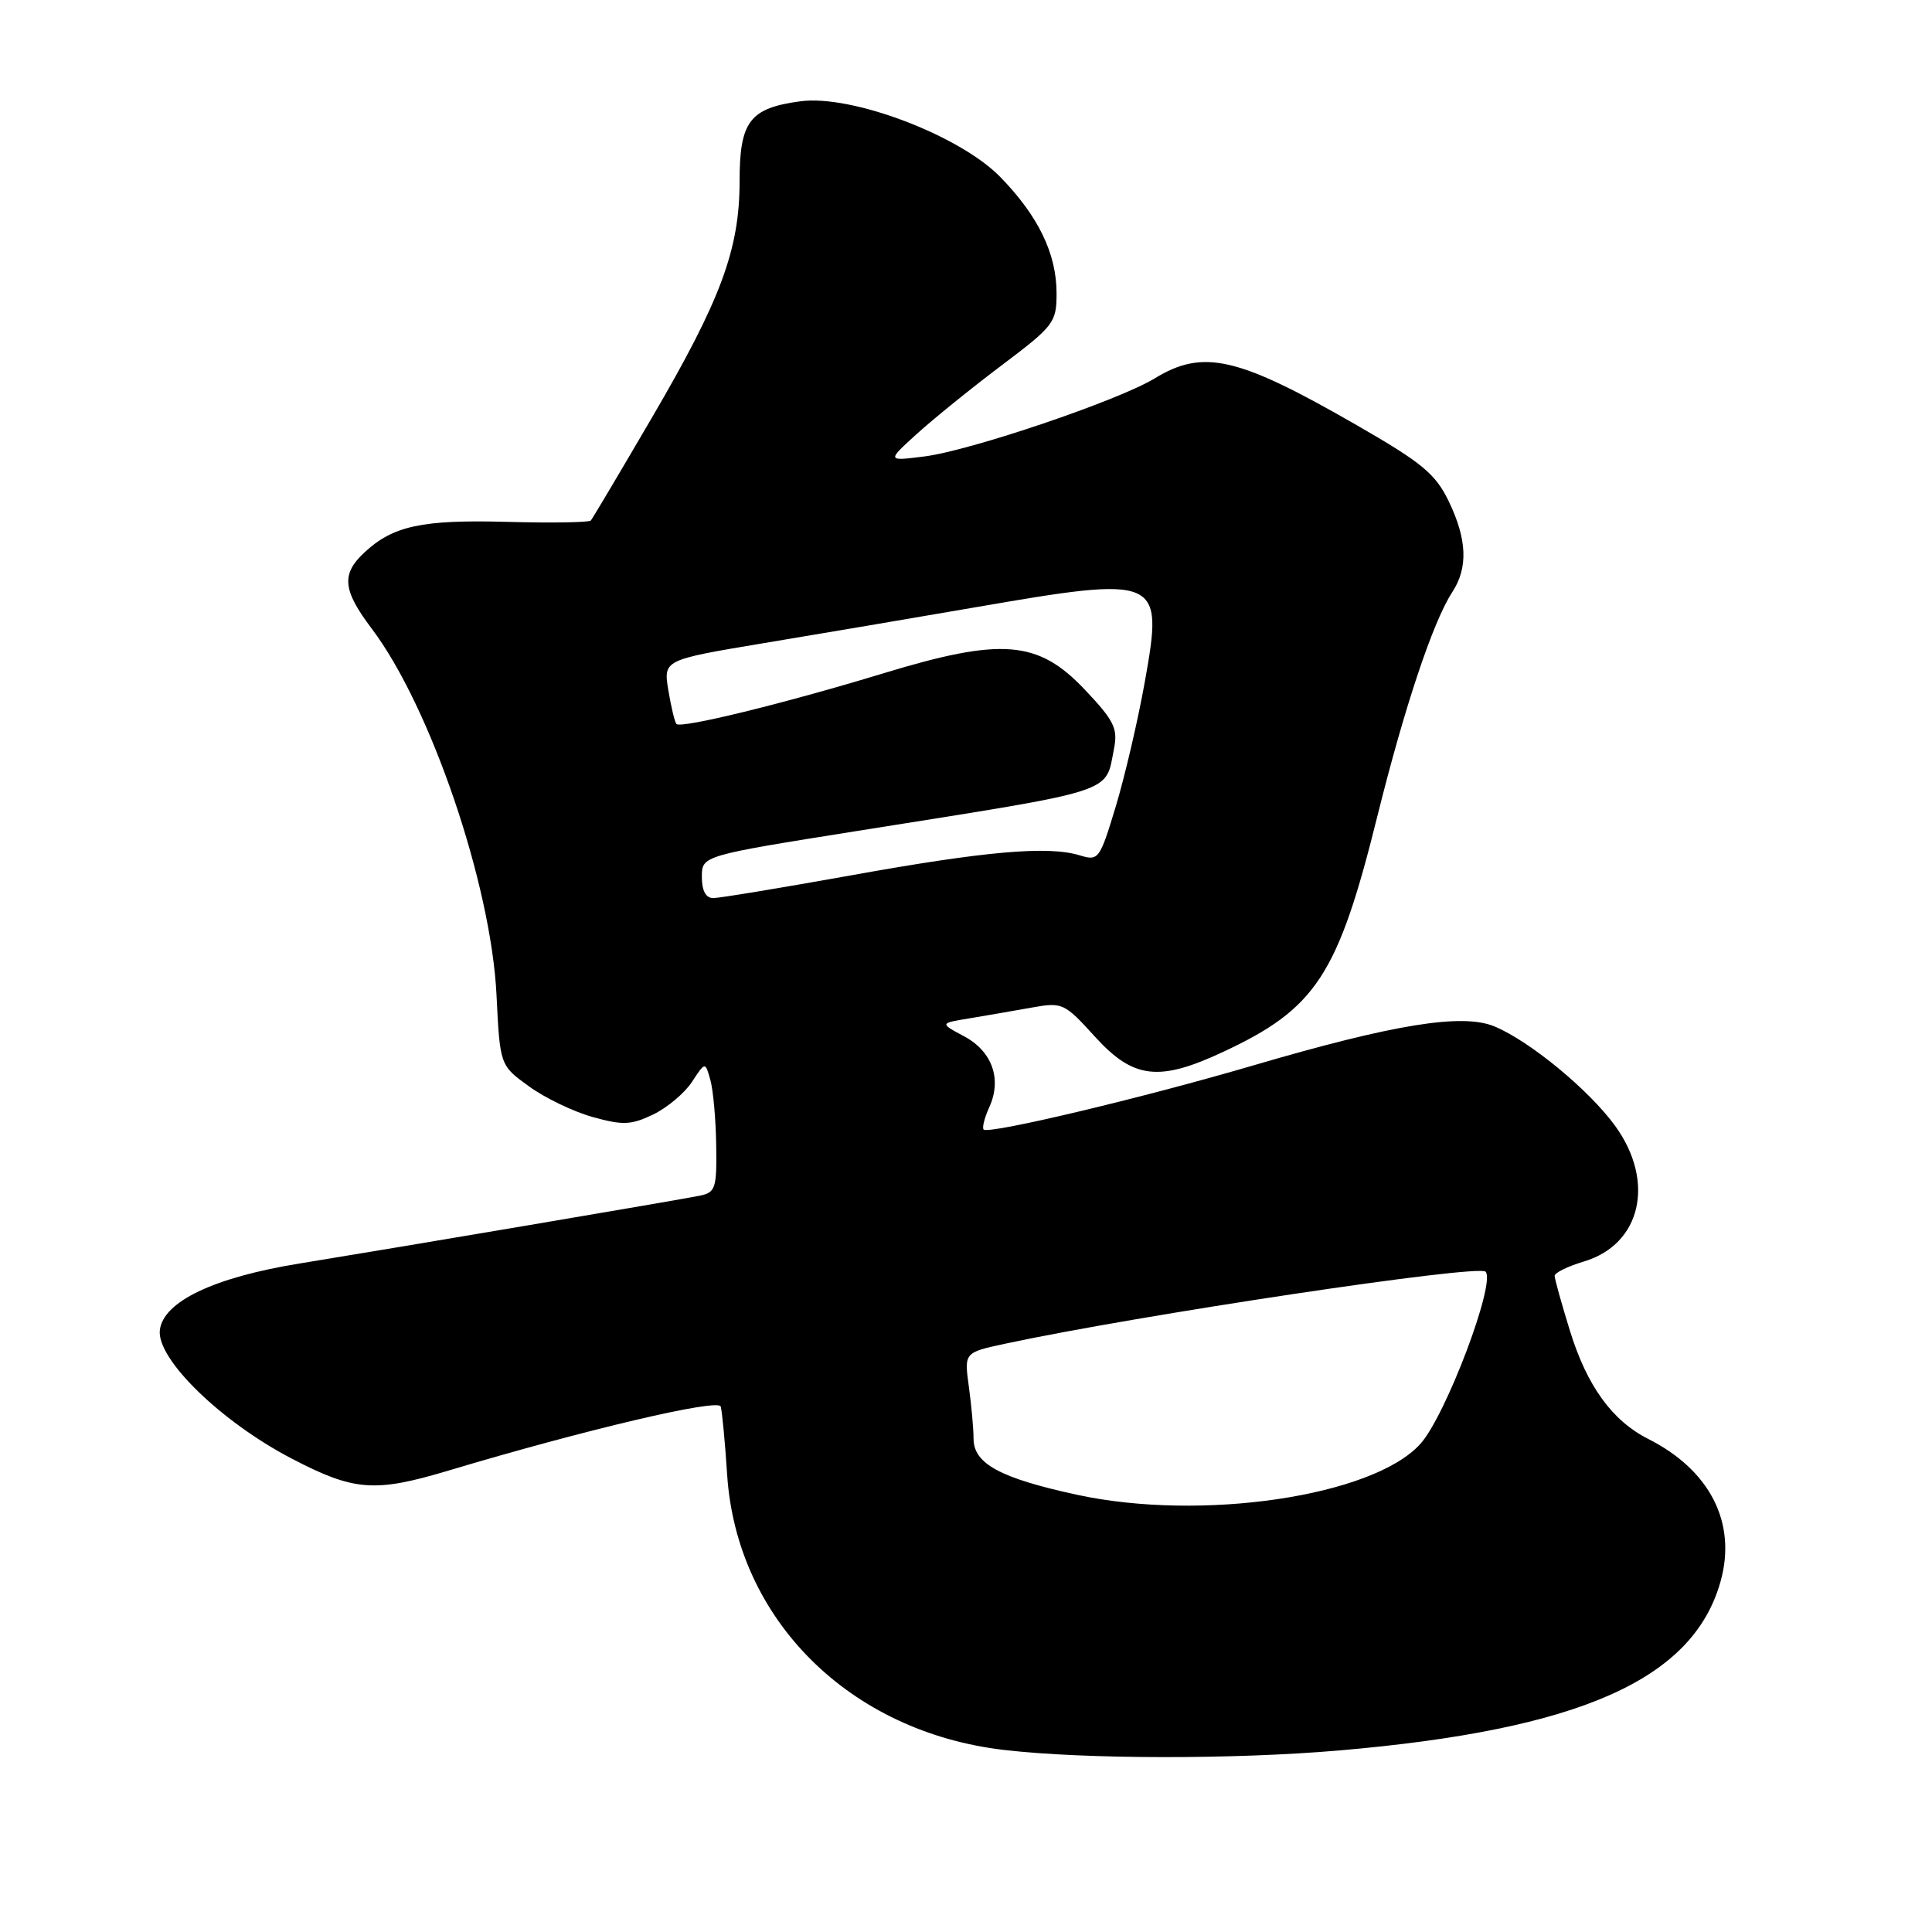 <?xml version="1.0" encoding="UTF-8" standalone="no"?>
<!DOCTYPE svg PUBLIC "-//W3C//DTD SVG 1.1//EN" "http://www.w3.org/Graphics/SVG/1.1/DTD/svg11.dtd" >
<svg xmlns="http://www.w3.org/2000/svg" xmlns:xlink="http://www.w3.org/1999/xlink" version="1.1" viewBox="0 0 256 256">
 <g >
 <path fill="currentColor"
d=" M 177.50 231.94 C 209.39 229.19 224.34 222.55 227.98 209.56 C 230.16 201.80 226.60 194.80 218.37 190.65 C 213.63 188.26 210.27 183.62 208.03 176.35 C 206.91 172.74 206.00 169.46 206.00 169.05 C 206.00 168.65 207.75 167.79 209.89 167.15 C 217.46 164.88 219.37 156.58 214.02 149.19 C 210.57 144.43 202.71 137.95 198.01 136.00 C 193.75 134.24 184.73 135.70 166.08 141.17 C 151.32 145.50 131.00 150.33 130.34 149.67 C 130.11 149.44 130.45 148.11 131.09 146.70 C 132.78 142.98 131.47 139.30 127.74 137.31 C 124.50 135.58 124.50 135.58 128.50 134.93 C 130.70 134.56 134.39 133.93 136.70 133.51 C 140.78 132.78 141.02 132.89 145.10 137.38 C 150.17 142.95 153.54 143.36 161.99 139.42 C 174.37 133.66 177.27 129.25 182.50 108.18 C 186.12 93.63 189.89 82.34 192.44 78.45 C 194.55 75.22 194.40 71.46 191.95 66.39 C 190.19 62.77 188.42 61.31 179.76 56.33 C 164.00 47.26 159.45 46.21 153.00 50.14 C 148.21 53.06 128.63 59.70 122.50 60.48 C 117.50 61.11 117.50 61.11 121.50 57.48 C 123.70 55.49 128.76 51.39 132.75 48.39 C 139.66 43.18 140.00 42.73 140.00 38.86 C 140.00 33.62 137.59 28.63 132.54 23.45 C 127.17 17.94 112.86 12.51 106.07 13.42 C 99.34 14.32 98.00 16.08 98.00 24.00 C 98.00 33.06 95.52 39.73 86.33 55.43 C 82.13 62.62 78.51 68.71 78.29 68.97 C 78.07 69.23 73.08 69.31 67.20 69.15 C 55.90 68.84 52.06 69.67 48.25 73.24 C 45.20 76.09 45.41 78.21 49.25 83.29 C 57.05 93.62 65.07 117.16 65.79 131.83 C 66.25 141.17 66.25 141.17 70.08 143.94 C 72.18 145.47 75.98 147.30 78.53 148.01 C 82.52 149.12 83.61 149.08 86.52 147.69 C 88.38 146.80 90.70 144.86 91.68 143.37 C 93.45 140.67 93.45 140.67 94.12 143.08 C 94.50 144.41 94.85 148.30 94.90 151.73 C 94.99 157.43 94.81 158.00 92.75 158.43 C 90.20 158.96 53.03 165.25 39.69 167.42 C 28.34 169.26 21.62 172.47 21.18 176.25 C 20.74 180.07 29.27 188.38 38.65 193.27 C 46.91 197.58 49.64 197.79 59.39 194.87 C 77.52 189.44 95.17 185.29 95.50 186.37 C 95.68 186.99 96.07 191.05 96.35 195.39 C 97.61 214.62 112.59 229.51 133.07 231.88 C 143.74 233.12 163.59 233.14 177.50 231.94 Z  M 142.68 198.06 C 132.50 195.85 129.00 193.94 129.00 190.62 C 129.00 189.33 128.72 186.24 128.38 183.75 C 127.76 179.22 127.76 179.22 133.13 178.06 C 150.79 174.27 195.84 167.51 196.84 168.50 C 198.25 169.92 191.56 187.62 188.20 191.33 C 181.92 198.28 159.19 201.64 142.68 198.06 Z  M 93.00 116.19 C 93.00 113.38 93.00 113.38 113.75 110.08 C 148.40 104.57 146.41 105.21 147.61 99.22 C 148.14 96.53 147.64 95.50 143.77 91.41 C 137.54 84.81 132.75 84.43 116.91 89.26 C 103.93 93.21 90.22 96.57 89.63 95.93 C 89.41 95.69 88.93 93.69 88.56 91.47 C 87.90 87.44 87.90 87.44 101.20 85.22 C 108.51 84.01 121.03 81.88 129.00 80.51 C 153.78 76.23 154.18 76.41 151.70 90.31 C 150.80 95.36 149.07 102.79 147.86 106.81 C 145.72 113.89 145.57 114.10 143.08 113.34 C 138.90 112.05 130.57 112.78 112.76 115.99 C 103.55 117.64 95.34 119.00 94.51 119.00 C 93.52 119.00 93.00 118.03 93.00 116.19 Z "/>
</g>
</svg>